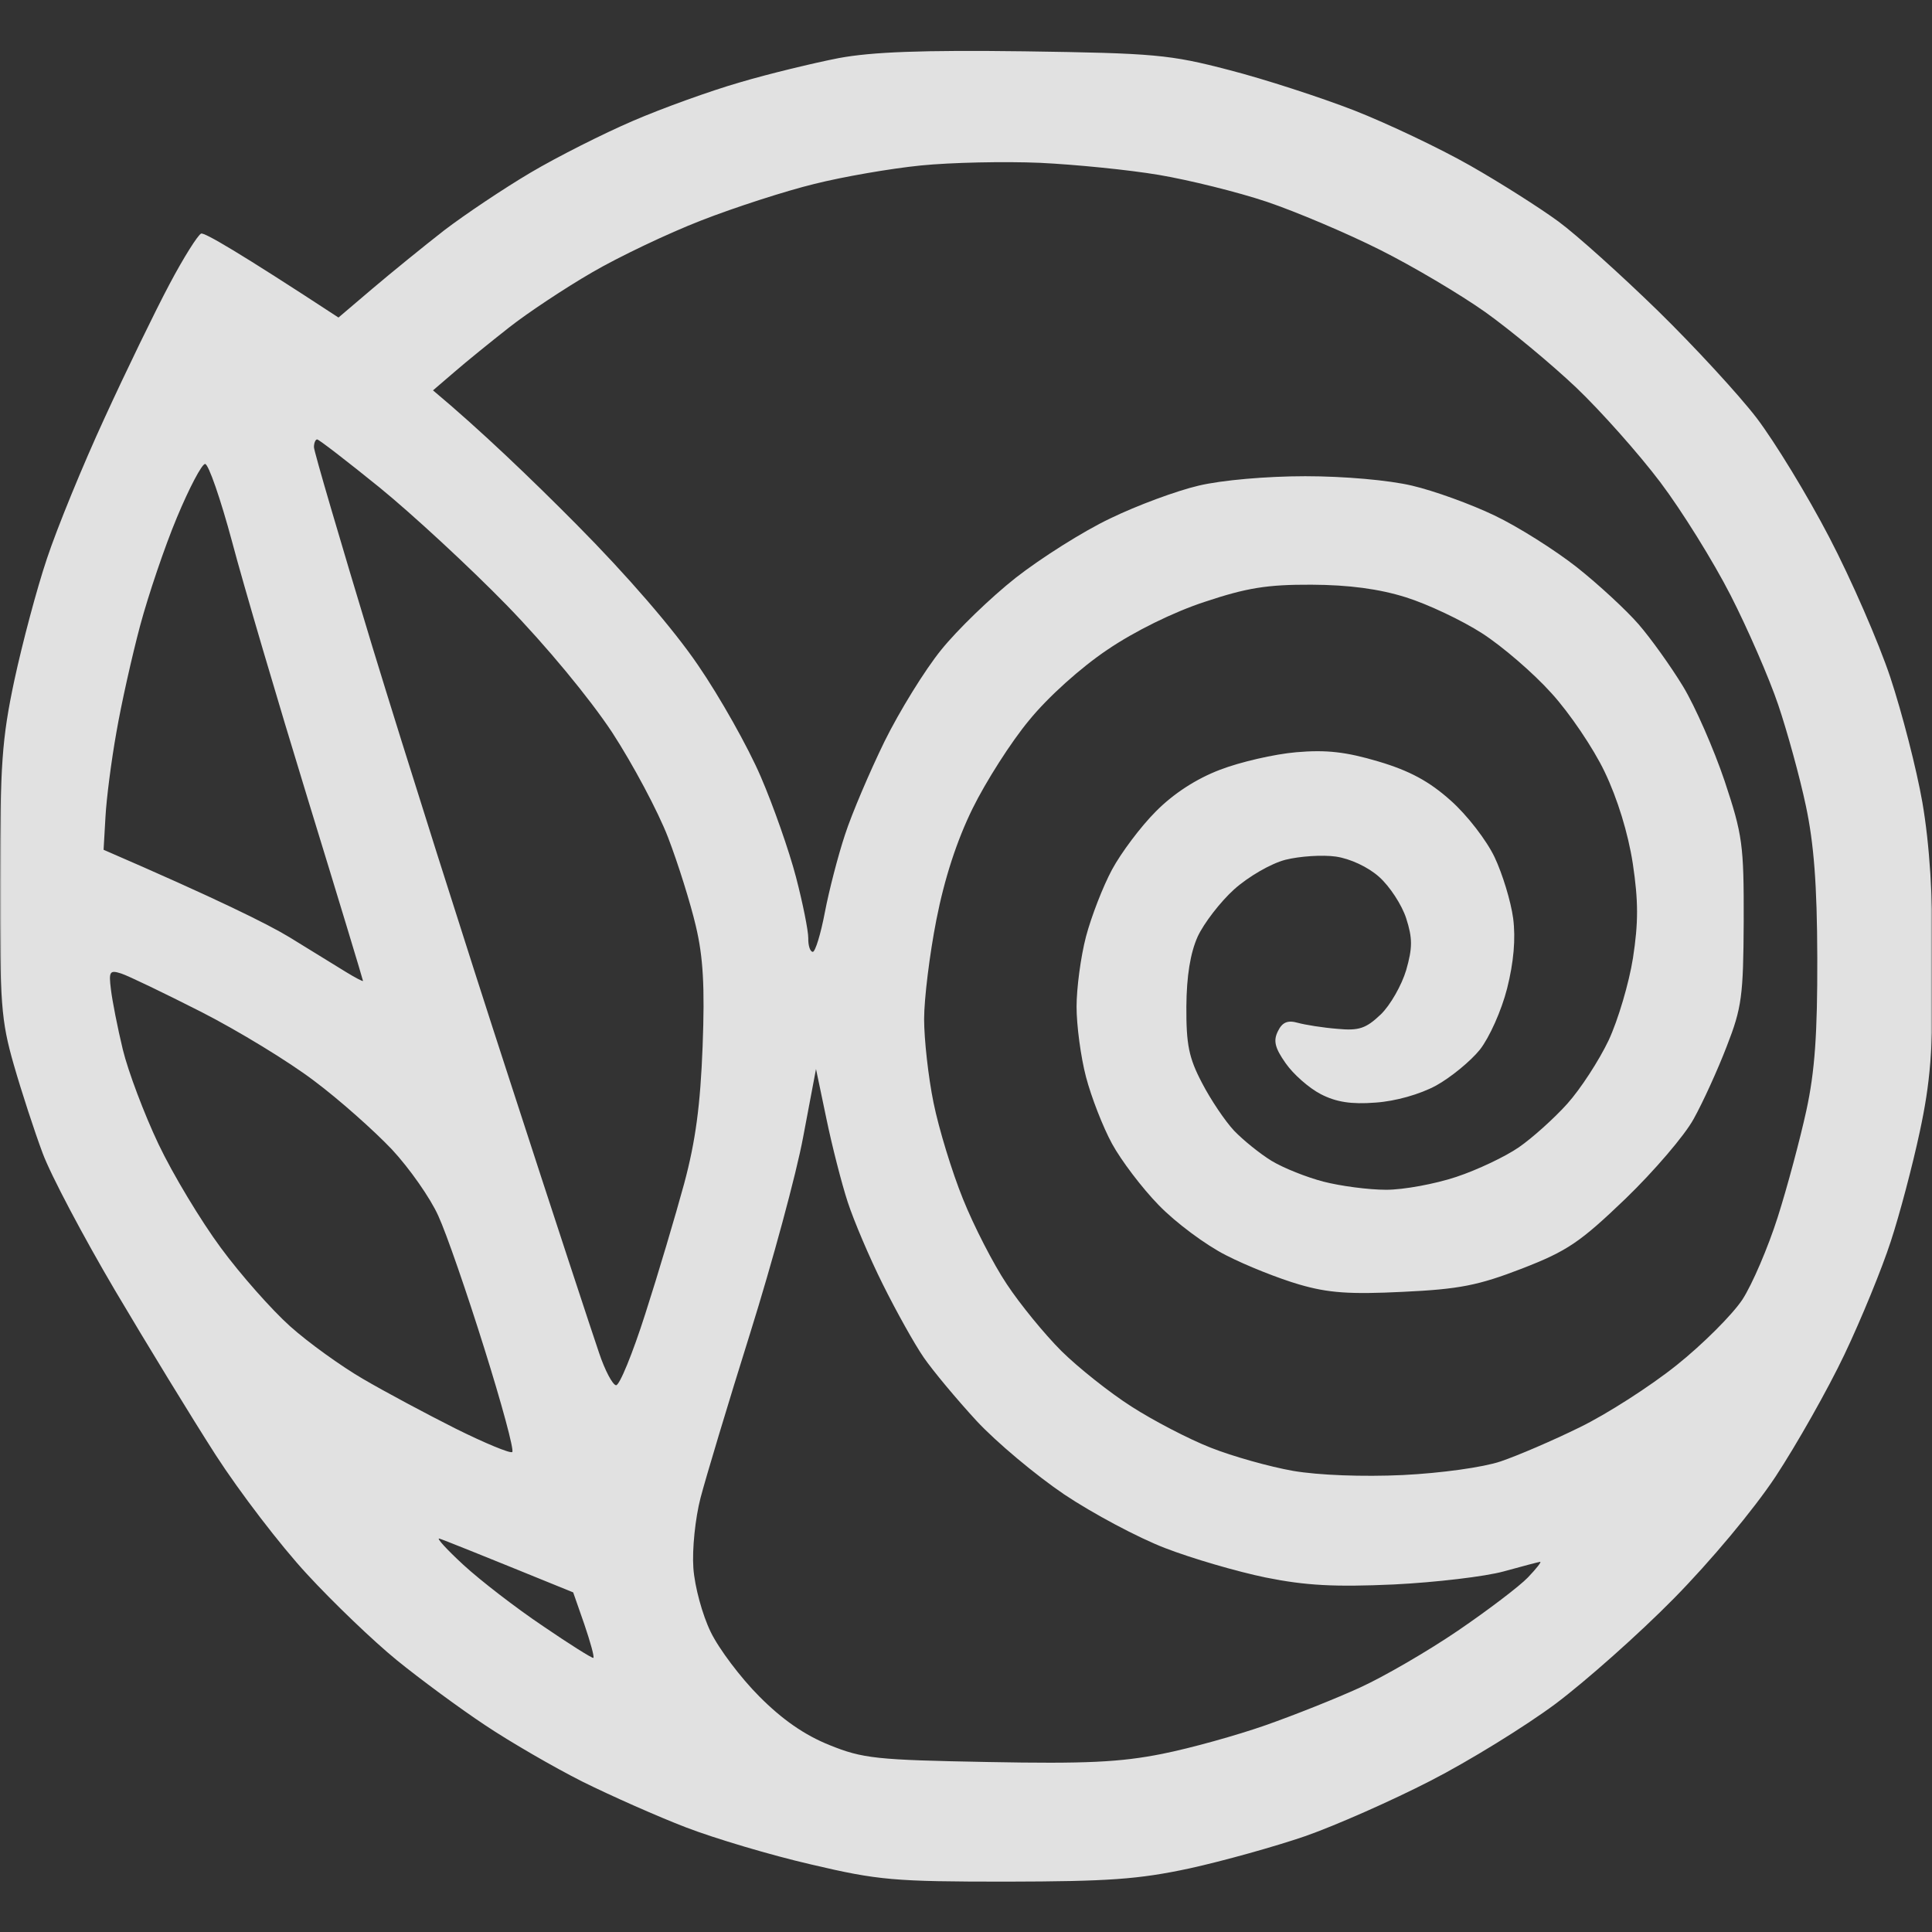 <svg width="650" height="650" viewBox="0 0 650 650" fill="none" xmlns="http://www.w3.org/2000/svg">
<rect x="0" y="0" width="650" height="650" fill="#333333" stroke="none"/>
<mask id="mask0_78_22" style="mask-type:luminance" maskUnits="userSpaceOnUse" x="0" y="0" width="650" height="650">
<path d="M650 0H0V650H650V0Z" fill="white"/>
</mask>
<g mask="url(#mask0_78_22)">
<path fill-rule="evenodd" clip-rule="evenodd" d="M344.742 17.266C388.414 17.901 393.555 18.345 413.487 23.55C425.357 26.597 444.273 32.754 455.572 37.134C466.871 41.578 484.39 49.893 494.547 55.67C504.703 61.446 518.096 69.952 524.316 74.522C530.537 79.093 545.584 92.677 557.832 104.61C570.02 116.544 585 132.794 591.033 140.665C597.061 148.599 608.045 166.563 615.408 180.719C622.771 194.81 632.039 216.075 635.974 227.882C639.91 239.752 644.795 258.668 646.765 269.967C649.177 283.995 650.32 301.514 650.32 325.382C650.32 353.438 649.431 364.293 645.877 380.797C643.465 392.096 639.082 408.726 636.101 417.74C633.181 426.754 626.199 443.829 620.547 455.699C614.9 467.569 604.424 486.041 597.381 496.768C589.89 508.067 575.418 525.332 563.103 537.84C551.357 549.773 533.457 565.642 523.301 573.26C513.145 580.811 494.229 592.491 481.216 599.158C468.267 605.821 449.288 614.2 439.131 617.754C428.975 621.248 411.456 626.133 400.157 628.611C383.018 632.293 372.798 632.989 338.585 633.055C300.816 633.055 295.547 632.608 272.886 627.276C259.366 624.168 240.45 618.516 230.865 614.834C221.28 611.153 205.538 604.17 195.953 599.412C186.368 594.588 171.578 586.016 163.135 580.369C154.629 574.717 141.363 564.942 133.555 558.594C125.748 552.246 112.1 539.17 103.277 529.588C94.39 520 80.616 501.973 72.618 489.595C64.62 477.154 49.385 452.208 38.721 434.18C28.057 416.09 17.076 395.333 14.346 387.97C11.617 380.67 7.237 367.276 4.634 358.199C0.381 343.345 -0.063 337.633 0 296.627C0.064 257.208 0.635 248.638 4.825 228.897C7.491 216.519 12.378 198.048 15.806 187.891C19.17 177.735 27.867 156.47 35.166 140.665C42.403 124.859 52.242 104.61 57.002 95.66C61.763 86.646 66.588 79.029 67.667 78.585C68.809 78.204 79.664 84.425 113.878 106.832L125.367 97.056C131.651 91.724 142.505 82.901 149.424 77.506C156.407 72.174 169.483 63.414 178.497 58.082C187.51 52.75 202.999 44.942 212.901 40.689C222.74 36.436 238.926 30.596 248.829 27.74C258.668 24.82 273.712 21.202 282.154 19.551C293.389 17.457 310.211 16.822 344.742 17.266ZM273.965 61.89C264.317 64.239 247.242 69.761 236.006 74.141C224.708 78.521 208.077 86.456 199.063 91.724C189.986 96.993 177.545 105.245 171.324 110.133C165.103 115.02 156.788 121.749 152.852 125.177L145.679 131.334C161.548 144.6 178.687 161.041 193.921 176.402C211.06 193.668 226.675 211.759 234.864 223.819C242.227 234.547 251.685 251.368 255.938 261.27C260.191 271.109 265.523 286.344 267.808 295.103C270.093 303.863 271.934 313.067 271.934 315.606C271.871 318.145 272.569 320.24 273.458 320.24C274.283 320.24 276.124 314.273 277.52 306.91C278.917 299.61 281.963 287.803 284.312 280.758C286.597 273.712 292.628 259.62 297.579 249.464C302.593 239.307 311.163 225.406 316.622 218.678C322.081 211.886 333.38 200.968 341.758 194.366C350.201 187.764 364.42 178.751 373.497 174.434C382.51 170.054 395.904 165.103 403.267 163.389C410.948 161.549 426.119 160.216 439.131 160.216C452.271 160.216 467.315 161.549 475.059 163.389C482.422 165.103 494.864 169.61 502.798 173.419C510.672 177.164 523.113 185.035 530.476 190.811C537.84 196.651 547.168 205.284 551.297 210.045C555.42 214.805 562.148 224.2 566.277 230.992C570.34 237.72 576.621 252.066 580.242 262.794C586.27 280.948 586.716 284.185 586.65 310.02C586.523 335.094 586.016 339.029 580.938 352.042C577.891 359.976 572.879 370.958 569.832 376.417C566.846 381.939 556.502 394 546.914 403.267C531.553 417.994 527.363 420.85 512.002 426.817C497.339 432.467 490.992 433.736 472.012 434.625C454.112 435.513 446.876 435.006 437.1 432.149C430.308 430.181 419.263 425.802 412.471 422.31C405.679 418.883 395.523 411.329 389.874 405.489C384.224 399.713 377.178 390.382 374.131 384.796C371.085 379.21 367.149 369.117 365.372 362.325C363.594 355.533 362.198 344.932 362.198 338.712C362.198 332.491 363.594 321.89 365.372 315.098C367.149 308.37 371.085 298.214 374.131 292.564C377.178 286.915 383.78 278.092 388.858 273.013C394.825 266.983 402.442 262.032 410.44 258.985C417.169 256.383 428.721 253.717 436.085 253.082C446.241 252.193 452.842 252.955 463.76 256.192C474.234 259.303 480.836 262.857 488.072 269.332C493.594 274.22 500.196 282.789 502.862 288.438C505.527 294.088 508.32 303.292 509.082 308.941C509.971 315.797 509.275 323.731 507.051 332.554C505.147 340.045 501.085 349.058 497.911 353.121C494.737 357.056 488.072 362.515 483.121 365.245C477.725 368.165 469.473 370.513 462.745 370.958C454.556 371.593 449.478 370.767 444.337 368.101C440.401 366.07 435.069 361.373 432.53 357.691C428.912 352.55 428.34 350.138 429.927 346.964C431.387 343.917 433.228 343.155 436.592 344.107C439.131 344.805 445.098 345.758 449.922 346.138C457.222 346.837 459.571 346.012 464.522 341.314C467.759 338.204 471.568 331.475 473.091 326.397C475.25 318.844 475.25 315.67 473.091 308.941C471.631 304.434 467.569 298.214 464.014 295.04C460.269 291.676 454.239 288.883 449.415 288.184C444.908 287.55 437.291 288.057 432.466 289.263C427.579 290.533 420.025 294.913 415.201 299.229C410.567 303.419 405.045 310.592 402.95 315.098C400.474 320.621 399.205 328.365 399.141 338.712C399.078 351.407 399.966 355.914 404.41 364.356C407.33 370.006 412.217 377.242 415.201 380.416C418.248 383.59 423.897 388.16 427.833 390.572C431.832 392.984 439.639 396.095 445.289 397.554C450.938 399.014 460.396 400.284 466.363 400.284C472.266 400.284 482.867 398.316 489.913 395.968C497.022 393.619 506.482 389.112 510.986 386.002C515.496 382.891 522.859 376.29 527.302 371.339C531.746 366.387 537.966 356.803 541.201 350.011C544.375 343.219 548.057 330.777 549.392 322.335C551.231 310.401 551.231 303.165 549.326 290.47C547.742 280.25 544.187 268.697 539.871 259.683C536.123 251.812 528.064 239.879 521.97 233.214C515.938 226.485 505.466 217.471 498.672 213.092C491.88 208.712 480.328 203.253 473.028 200.968C463.951 198.111 453.795 196.778 441.226 196.715C426.246 196.651 419.39 197.794 405.298 202.491C394.825 205.919 381.685 212.393 372.545 218.614C363.658 224.581 352.613 234.483 346.265 242.291C340.171 249.591 331.666 262.984 327.222 271.998C321.89 282.852 317.764 295.548 315.035 309.449C312.75 321.065 310.909 336.046 310.909 342.838C310.909 349.63 312.305 362.325 314.083 371.021C315.86 379.781 320.303 394.317 323.985 403.394C327.603 412.408 334.205 425.294 338.712 432.022C343.155 438.751 351.407 448.844 357.056 454.493C362.706 460.079 373.306 468.521 380.67 473.219C387.969 477.916 400.03 484.2 407.33 487.056C414.693 489.976 427.134 493.468 435.069 494.864C443.638 496.324 458.428 496.895 472.012 496.261C484.835 495.626 498.99 493.658 504.83 491.69C510.479 489.786 522.478 484.644 531.492 480.201C540.506 475.821 555.166 466.427 564.053 459.317C572.879 452.271 582.842 442.305 586.209 437.227C589.509 432.149 594.841 419.708 598.076 409.552C601.316 399.395 605.633 383.209 607.725 373.624C610.584 360.484 611.472 347.789 611.406 322.335C611.345 297.579 610.264 283.741 607.537 270.982C605.506 261.397 601.316 246.163 598.269 237.149C595.222 228.136 587.986 211.505 582.207 200.206C576.433 188.907 565.83 171.832 558.594 162.247C551.357 152.662 538.601 138.316 530.283 130.382C521.904 122.447 508.133 111.021 499.688 104.991C491.246 99.024 475.313 89.566 464.268 84.044C453.287 78.521 436.212 71.285 426.309 67.921C416.47 64.62 400.03 60.557 389.874 58.843C379.717 57.13 361.754 55.352 349.883 54.781C338.013 54.273 319.986 54.654 309.83 55.67C299.673 56.685 283.55 59.478 273.965 61.89ZM125.303 217.662C136.158 253.209 156.915 318.78 171.451 363.341C185.923 407.965 199.507 449.224 201.539 455.128C203.506 461.031 206.109 465.919 207.252 466.046C208.394 466.236 212.837 455.382 217.09 442.052C221.407 428.658 227.247 408.98 230.167 398.253C234.039 383.844 235.626 371.783 236.387 352.042C237.149 331.92 236.578 321.954 234.102 311.544C232.325 303.927 228.135 290.533 224.771 281.773C221.407 273.013 212.901 257.081 205.919 246.353C198.301 234.864 183.829 217.345 170.435 203.57C157.93 190.748 138.697 172.974 127.715 164.024C116.734 155.137 107.276 147.838 106.705 147.838C106.133 147.838 105.626 149.044 105.626 150.44C105.626 151.837 114.512 182.052 125.303 217.662ZM47.163 210.426C44.434 220.645 40.816 236.768 39.166 246.353C37.452 255.938 35.801 268.761 35.484 274.854L34.849 285.899C72.999 302.403 90.137 310.909 97.437 315.352C104.8 319.859 113.306 325.128 116.417 327.032C119.527 328.936 122.066 330.269 122.129 330.015C122.129 329.698 113.814 302.213 103.594 268.951C93.375 235.626 81.885 196.651 78.077 182.242C74.205 167.833 70.142 156.09 69 156.09C67.921 156.09 63.668 164.151 59.542 174.053C55.416 183.892 49.893 200.269 47.163 210.426ZM41.324 353.121C43.101 360.421 48.497 374.766 53.321 384.923C58.145 395.079 67.603 410.758 74.268 419.771C80.933 428.848 91.47 440.719 97.564 446.178C103.721 451.7 114.766 459.635 122.066 463.887C129.429 468.204 143.458 475.694 153.296 480.645C163.135 485.533 171.705 489.088 172.339 488.516C173.038 487.945 168.785 472.266 162.945 453.668C157.105 435.006 150.186 414.947 147.457 409.044C144.791 403.077 137.745 393.048 131.841 386.7C125.875 380.416 114.131 369.942 105.626 363.595C97.183 357.183 80.108 346.773 67.667 340.426C55.289 334.141 43.164 328.302 40.816 327.54C36.88 326.27 36.563 326.842 37.325 332.935C37.769 336.68 39.546 345.758 41.324 353.121ZM270.22 382.511C267.872 395.142 259.81 424.786 252.383 448.526C244.957 472.203 237.466 497.149 235.689 503.941C233.912 510.799 232.833 521.209 233.277 527.557C233.721 533.838 236.324 543.36 239.117 549.073C241.846 554.724 249.21 564.5 255.43 570.721C263.174 578.526 270.665 583.731 279.044 587.098C290.342 591.668 294.786 592.11 332.427 592.81C365.308 593.445 376.924 592.871 390.953 590.078C400.538 588.174 416.216 583.797 425.801 580.43C435.386 577.068 449.732 571.355 457.603 567.735C465.538 564.119 480.328 555.547 490.484 548.631C500.64 541.709 511.24 533.65 514.033 530.73C516.892 527.744 518.731 525.398 518.162 525.459C517.588 525.525 512.068 526.983 505.847 528.699C499.625 530.41 482.994 532.381 468.902 533.076C449.034 533.965 439.322 533.457 425.801 530.73C416.216 528.76 400.982 524.317 391.968 520.828C382.891 517.334 367.657 509.209 358.072 502.799C348.487 496.324 335.22 485.216 328.555 478.043C321.89 470.806 313.892 461.221 310.782 456.715C307.671 452.208 301.514 441.163 297.007 432.086C292.501 423.072 287.232 410.631 285.201 404.41C283.17 398.189 279.932 385.557 278.028 376.353L274.537 359.659L270.22 382.511ZM182.623 547.041C191.636 553.201 199.317 558.025 199.634 557.771C200.015 557.451 198.619 552.439 196.588 546.473L192.842 535.742C159.644 522.224 148.98 517.969 147.837 517.654C146.631 517.273 150.25 521.27 155.899 526.475C161.548 531.68 173.546 540.948 182.623 547.041Z" fill="white" fill-opacity="0.85"/>
</g>
</svg>

